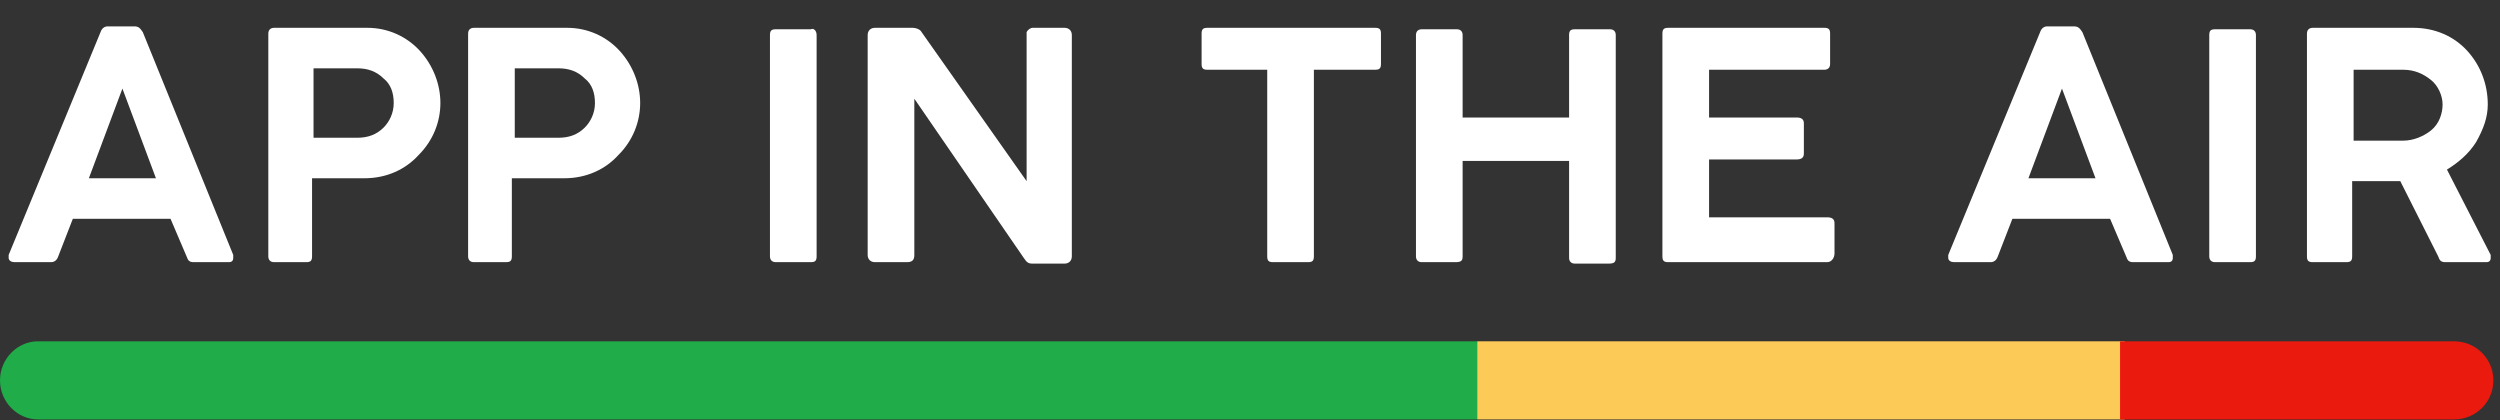<svg width="119" height="20" viewBox="0 0 119 20" fill="none" xmlns="http://www.w3.org/2000/svg">
<rect x="0" y="0" width="119" height="20" fill="#333333" stroke="none"/>
<g id="Logo_AITA">
<path id="Vector" d="M70.315 19.965H1.805C0.833 19.965 0 19.138 0 18.105C0 17.073 0.833 16.246 1.805 16.246H70.315V19.965Z" fill="#20AC48"/>
<path id="Vector_2" d="M101.135 16.246H70.315V19.965H101.135V16.246Z" fill="#FCCB57"/>
<path id="Vector_3" d="M116.81 19.965H100.915V16.246H116.81C117.851 16.246 118.684 17.073 118.684 18.105C118.684 19.138 117.851 19.965 116.81 19.965Z" fill="#EA1A0E"/>
<path id="Vector_4" d="M0.69 12.479C0.551 12.479 0.412 12.411 0.412 12.273C0.412 12.204 0.412 12.204 0.412 12.135C2.12 7.994 4.785 1.531 4.785 1.531C4.855 1.324 4.994 1.255 5.132 1.255H6.382C6.59 1.255 6.66 1.324 6.798 1.531L11.102 12.135C11.102 12.204 11.102 12.204 11.102 12.273C11.102 12.411 11.033 12.479 10.894 12.479H9.228C9.02 12.479 8.95 12.411 8.881 12.204L8.117 10.414H3.467L2.772 12.204C2.703 12.411 2.564 12.479 2.425 12.479H0.69ZM7.423 8.486L5.827 4.216L4.23 8.486H7.423Z" fill="white"/>
<path id="Vector_5" d="M13.05 12.479C12.841 12.479 12.772 12.341 12.772 12.203V1.599C12.772 1.392 12.911 1.324 13.05 1.324H17.492C18.464 1.324 19.366 1.737 19.991 2.425C20.616 3.114 20.963 4.009 20.963 4.904C20.963 5.799 20.616 6.695 19.922 7.383C19.297 8.072 18.394 8.485 17.353 8.485H14.854V12.203C14.854 12.41 14.785 12.479 14.577 12.479H13.05ZM17.006 6.557C17.492 6.557 17.909 6.419 18.256 6.075C18.533 5.799 18.741 5.386 18.741 4.904C18.741 4.422 18.603 4.009 18.256 3.734C17.909 3.389 17.492 3.252 17.006 3.252H14.924V6.557H17.006Z" fill="white"/>
<path id="Vector_6" d="M22.559 12.479C22.351 12.479 22.282 12.341 22.282 12.203V1.599C22.282 1.392 22.42 1.324 22.559 1.324H27.002C27.973 1.324 28.876 1.737 29.5 2.425C30.125 3.114 30.472 4.009 30.472 4.904C30.472 5.799 30.125 6.695 29.431 7.383C28.806 8.072 27.904 8.485 26.863 8.485H24.364V12.203C24.364 12.41 24.294 12.479 24.086 12.479H22.559ZM26.585 6.557C27.071 6.557 27.488 6.419 27.834 6.075C28.112 5.799 28.32 5.386 28.32 4.904C28.32 4.422 28.182 4.009 27.834 3.734C27.488 3.389 27.071 3.252 26.585 3.252H24.503V6.557H26.585Z" fill="white"/>
<path id="Vector_7" d="M36.928 12.479C36.72 12.479 36.65 12.341 36.65 12.204V1.668C36.65 1.462 36.72 1.393 36.928 1.393H38.594C38.733 1.324 38.871 1.462 38.871 1.668V12.204C38.871 12.41 38.802 12.479 38.594 12.479H36.928Z" fill="white"/>
<path id="Vector_8" d="M41.648 12.479C41.44 12.479 41.301 12.341 41.301 12.135V1.668C41.301 1.461 41.44 1.324 41.648 1.324H43.453C43.591 1.324 43.8 1.392 43.869 1.53L48.867 8.623V1.53C48.936 1.392 49.075 1.324 49.145 1.324H50.672C50.88 1.324 51.019 1.461 51.019 1.668V12.203C51.019 12.41 50.88 12.548 50.672 12.548H49.145C48.936 12.548 48.867 12.479 48.728 12.272L43.522 4.698V12.135C43.522 12.341 43.453 12.479 43.175 12.479H41.648Z" fill="white"/>
<path id="Vector_9" d="M60.597 12.479C60.389 12.479 60.32 12.41 60.32 12.203V3.32H57.474C57.266 3.32 57.196 3.252 57.196 3.045V1.599C57.196 1.392 57.266 1.324 57.474 1.324H65.456C65.665 1.324 65.734 1.392 65.734 1.599V3.045C65.734 3.252 65.665 3.32 65.456 3.32H62.541V12.203C62.541 12.41 62.472 12.479 62.263 12.479H60.597Z" fill="white"/>
<path id="Vector_10" d="M67.678 12.479C67.47 12.479 67.4 12.342 67.4 12.204V1.669C67.4 1.462 67.539 1.393 67.678 1.393H69.344C69.483 1.393 69.621 1.462 69.621 1.669V5.594H74.689V1.669C74.689 1.462 74.758 1.393 74.966 1.393H76.632C76.771 1.393 76.91 1.462 76.91 1.669V12.273C76.91 12.479 76.84 12.548 76.563 12.548H74.966C74.758 12.548 74.689 12.411 74.689 12.273V7.659H69.621V12.204C69.621 12.411 69.552 12.479 69.274 12.479H67.678Z" fill="white"/>
<path id="Vector_11" d="M79.409 12.479C79.2 12.479 79.131 12.41 79.131 12.203V1.599C79.131 1.392 79.2 1.324 79.409 1.324H86.836C87.044 1.324 87.113 1.392 87.113 1.599V3.045C87.113 3.252 86.975 3.32 86.836 3.32H81.352V5.593H85.517C85.725 5.593 85.864 5.662 85.864 5.868V7.314C85.864 7.521 85.725 7.59 85.517 7.59H81.352V10.344H86.975C87.183 10.344 87.322 10.413 87.322 10.62V12.066C87.322 12.272 87.183 12.479 86.975 12.479H79.409Z" fill="white"/>
<path id="Vector_12" d="M93.013 12.479C92.874 12.479 92.736 12.411 92.736 12.273C92.736 12.204 92.736 12.135 92.736 12.135L97.109 1.531C97.178 1.324 97.317 1.255 97.456 1.255H98.705C98.913 1.255 98.983 1.324 99.122 1.531L103.425 12.135C103.425 12.204 103.425 12.204 103.425 12.273C103.425 12.411 103.356 12.479 103.217 12.479H101.551C101.343 12.479 101.273 12.411 101.204 12.204L100.44 10.414H95.79L95.096 12.204C95.026 12.411 94.887 12.479 94.749 12.479H93.013ZM99.746 8.486L98.15 4.216L96.553 8.486H99.746Z" fill="white"/>
<path id="Vector_13" d="M105.439 12.479C105.23 12.479 105.161 12.342 105.161 12.204V1.669C105.161 1.462 105.23 1.393 105.439 1.393H107.104C107.313 1.393 107.382 1.531 107.382 1.669V12.204C107.382 12.411 107.313 12.479 107.104 12.479H105.439Z" fill="white"/>
<path id="Vector_14" d="M110.089 12.479C109.881 12.479 109.811 12.41 109.811 12.203V1.599C109.811 1.392 109.95 1.324 110.089 1.324H114.878C115.92 1.324 116.822 1.737 117.447 2.425C118.071 3.114 118.418 4.009 118.418 4.973C118.418 5.593 118.21 6.144 117.863 6.763C117.516 7.314 117.03 7.728 116.475 8.072L118.557 12.135C118.557 12.203 118.557 12.203 118.557 12.272C118.557 12.41 118.488 12.479 118.349 12.479H116.405C116.197 12.479 116.128 12.41 116.058 12.203L114.254 8.623H111.963V12.203C111.963 12.41 111.894 12.479 111.685 12.479H110.089ZM114.393 6.695C114.878 6.695 115.364 6.488 115.711 6.213C116.112 5.894 116.267 5.386 116.267 4.973C116.267 4.56 116.058 4.078 115.711 3.803C115.364 3.527 114.948 3.32 114.393 3.32H112.032V6.695H114.393Z" fill="white"/>
</g>
</svg>
